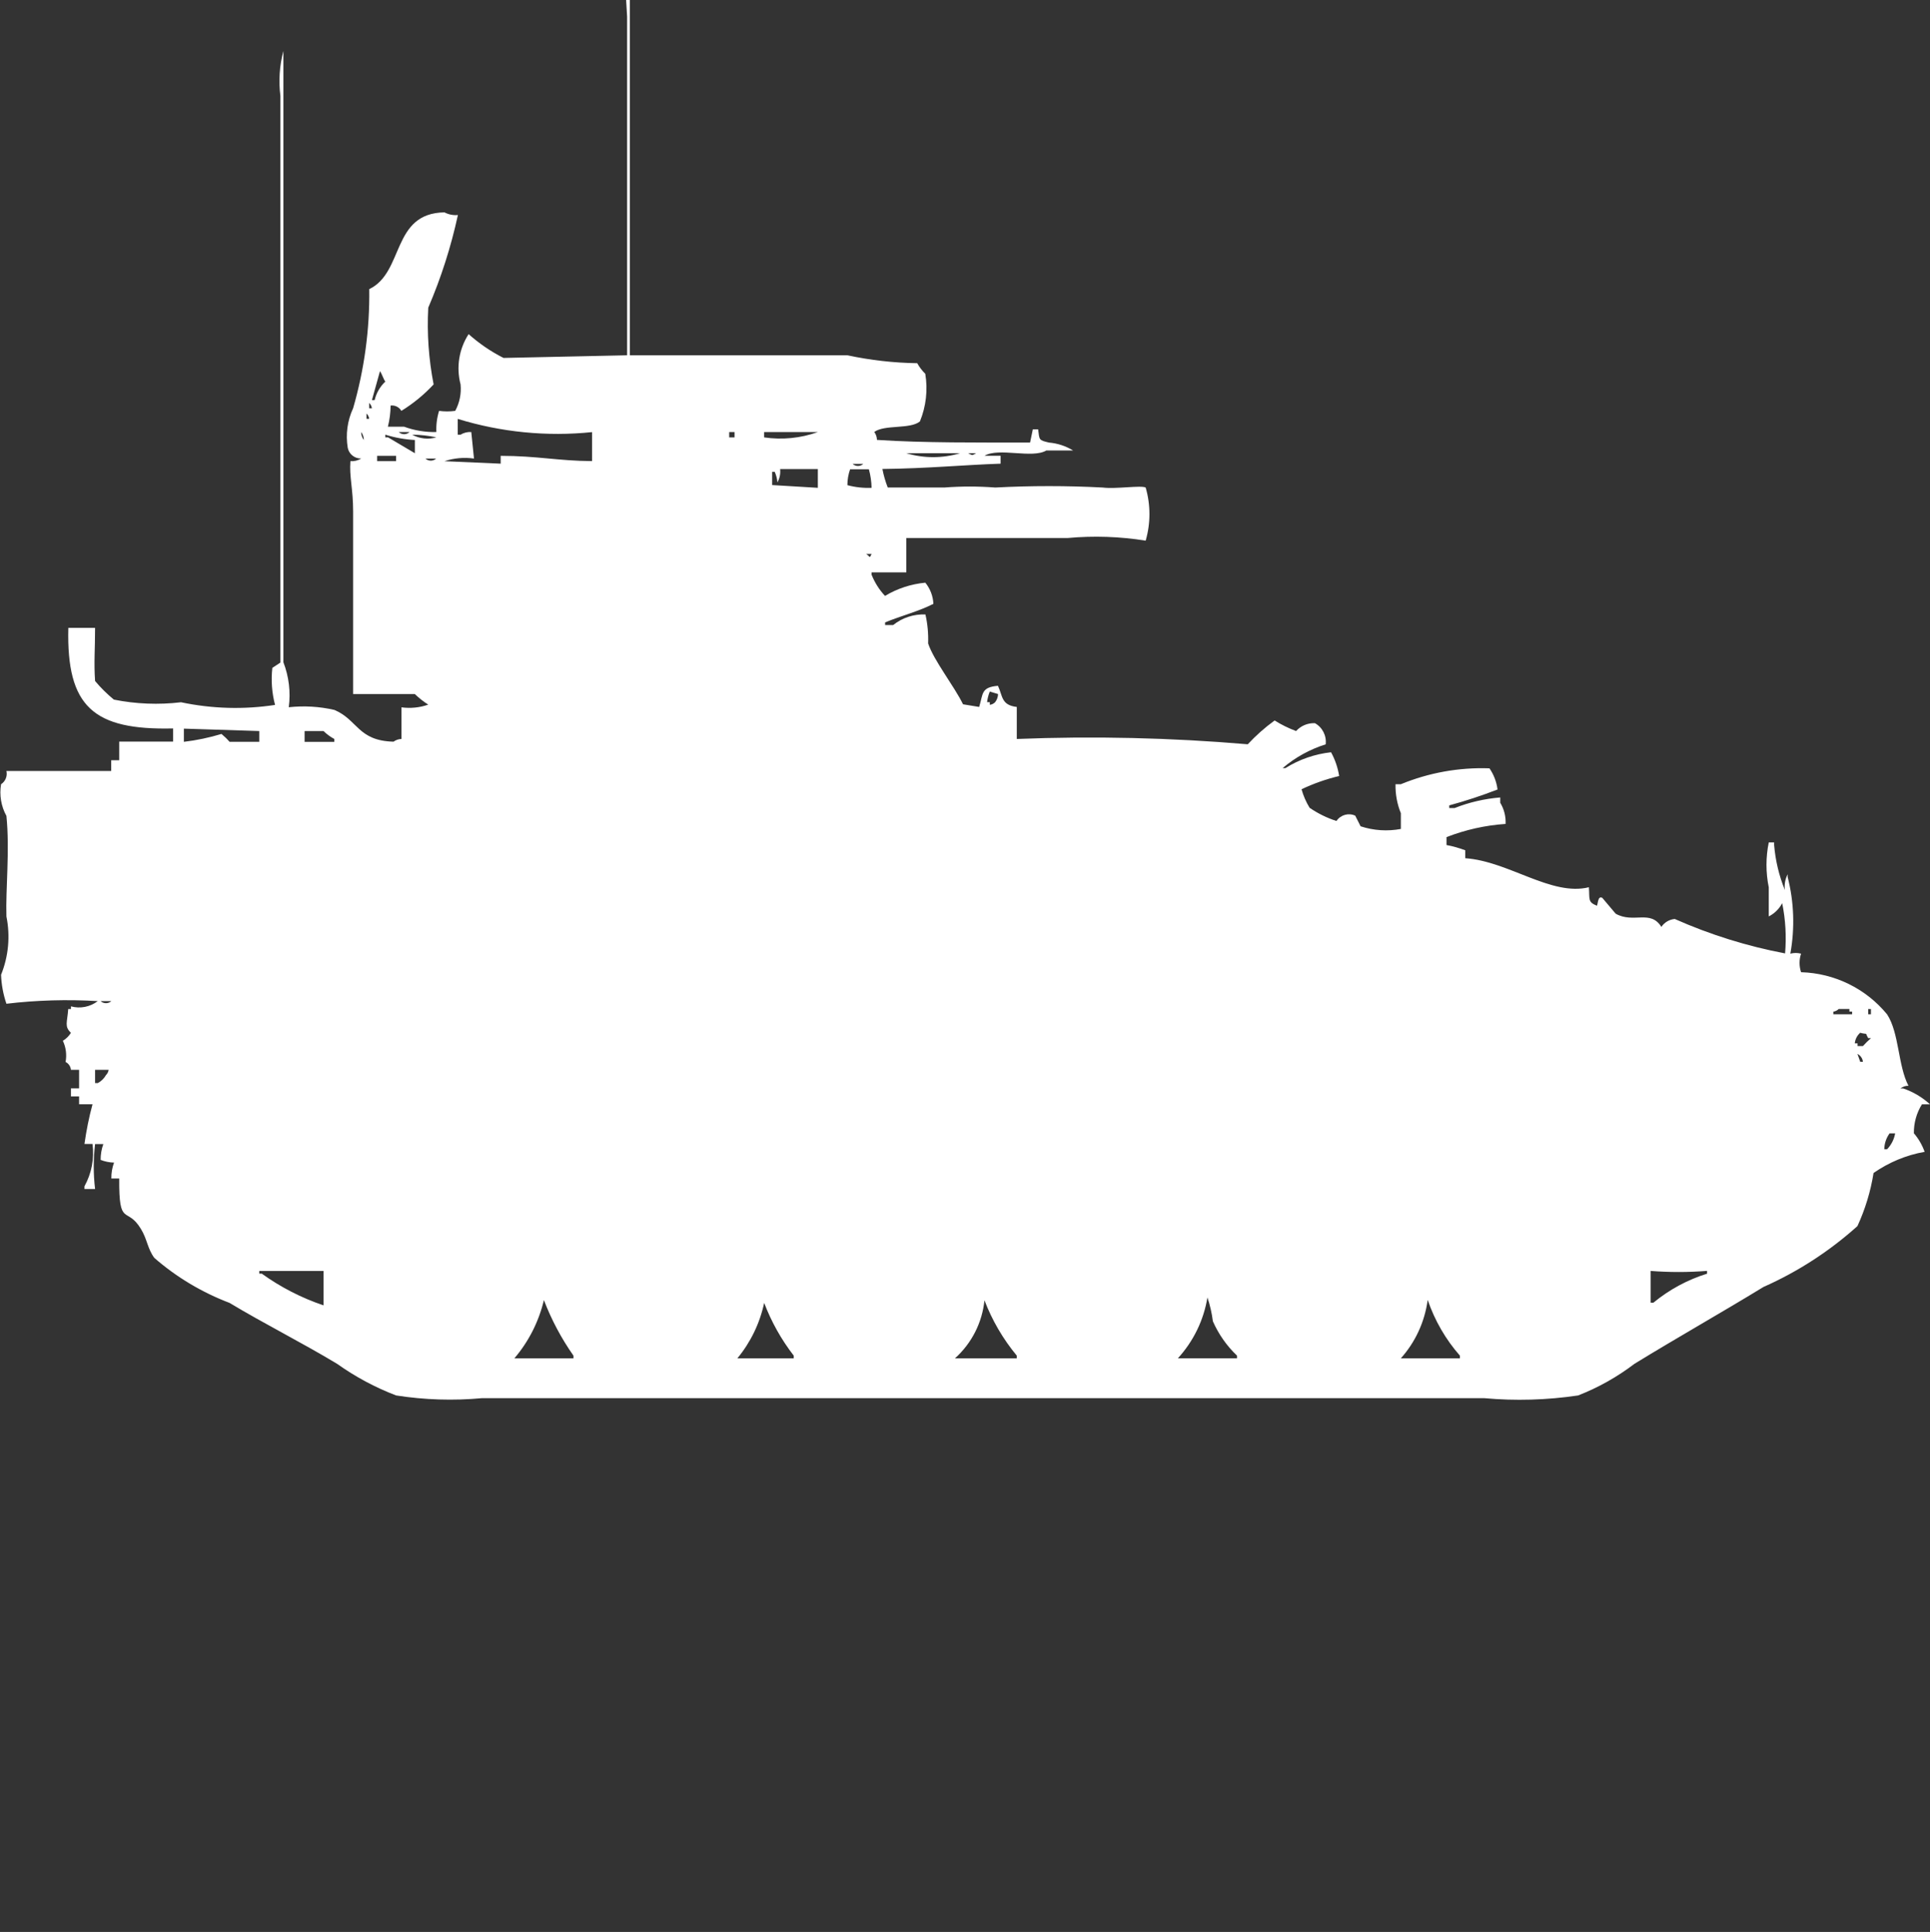 <?xml version="1.0" encoding="utf-8"?>
<!-- Generator: Adobe Illustrator 16.0.0, SVG Export Plug-In . SVG Version: 6.00 Build 0)  -->
<!DOCTYPE svg PUBLIC "-//W3C//DTD SVG 1.1//EN" "http://www.w3.org/Graphics/SVG/1.1/DTD/svg11.dtd">
<svg version="1.1" id="Layer_1" xmlns="http://www.w3.org/2000/svg" xmlns:xlink="http://www.w3.org/1999/xlink" x="0px" y="0px"
	 width="39.969px" height="40px" viewBox="0 0 39.969 40" enable-background="new 0 0 39.969 40" xml:space="preserve">
<rect x="0" y="0" width="39.969" height="40" fill="#333333" stroke="none"/>
<path id="Color_Fill_1" fill="#FFFFFF" d="M13.043,7.356h4.506c0.476,0.102,0.96,0.157,1.446,0.164
	c0.045,0.081,0.101,0.154,0.167,0.219c0.055,0.333,0.017,0.674-0.111,0.986c-0.2,0.167-0.733,0.061-0.946,0.219
	c0.036,0.047,0.055,0.105,0.056,0.164c0.962,0.064,2.121,0.054,3.171,0.055l0.057-0.274h0.11c0.028,0.222,0.011,0.224,0.224,0.274
	c0.176,0.015,0.348,0.071,0.5,0.164h-0.554c-0.291,0.174-0.989-0.067-1.28,0.11h0.333V9.6c-0.75,0.025-1.519,0.1-2.448,0.11
	c0.025,0.131,0.062,0.26,0.111,0.384h1.168c0.352-0.027,0.705-0.027,1.057,0c0.74-0.039,1.483-0.039,2.225,0
	c0.275,0.035,0.793-0.05,0.891,0c0.104,0.359,0.104,0.741,0,1.1c-0.533-0.086-1.076-0.104-1.613-0.055h-3.344v0.712H18.05V11.9
	c0.065,0.162,0.159,0.311,0.278,0.438c0.254-0.153,0.54-0.246,0.835-0.274c0.101,0.125,0.16,0.278,0.167,0.438
	c-0.293,0.152-0.676,0.251-1,0.384v0.055h0.167c0.188-0.151,0.426-0.229,0.668-0.219c0.045,0.197,0.063,0.398,0.056,0.6
	c0.118,0.355,0.535,0.877,0.723,1.26l0.334,0.055c0.083-0.271,0.035-0.408,0.389-0.438c0.101,0.217,0.067,0.4,0.39,0.438V15.3
	c1.595-0.063,3.192-0.026,4.783,0.11c0.17-0.182,0.355-0.347,0.557-0.493c0.14,0.089,0.289,0.161,0.444,0.219
	c0.099-0.109,0.241-0.169,0.39-0.163c0.156,0.086,0.244,0.26,0.223,0.438c-0.327,0.103-0.63,0.27-0.891,0.492h0.057
	c0.286-0.179,0.609-0.291,0.945-0.328c0.084,0.153,0.141,0.32,0.168,0.492c-0.27,0.064-0.529,0.156-0.779,0.274
	c0.037,0.135,0.094,0.264,0.167,0.384c0.171,0.117,0.358,0.21,0.556,0.273c0.086-0.127,0.25-0.174,0.389-0.11l0.111,0.22
	c0.27,0.089,0.557,0.107,0.834,0.055v-0.326c-0.078-0.19-0.115-0.395-0.111-0.6h0.11c0.582-0.239,1.208-0.352,1.836-0.329
	c0.09,0.131,0.147,0.28,0.167,0.438c-0.327,0.127-0.661,0.237-1,0.329v0.055h0.111c0.303-0.119,0.621-0.193,0.945-0.219v0.11
	c0.08,0.132,0.118,0.284,0.111,0.438c-0.419,0.028-0.832,0.121-1.224,0.273v0.164c0.133,0.024,0.263,0.062,0.389,0.109v0.164
	c0.9,0.063,1.782,0.793,2.56,0.601c0.018,0.251-0.027,0.306,0.166,0.383c0.024-0.044,0.018-0.212,0.111-0.164l0.278,0.329
	c0.371,0.208,0.718-0.092,0.946,0.273c0.063-0.094,0.165-0.154,0.277-0.164c0.732,0.325,1.499,0.564,2.285,0.713
	c0.029-0.348,0.01-0.698-0.06-1.04c-0.062,0.118-0.159,0.214-0.278,0.274v-0.601c-0.063-0.308-0.063-0.624,0-0.931h0.111v0.055
	c0.027,0.32,0.102,0.635,0.223,0.932c-0.015-0.112,0.005-0.227,0.057-0.328v0.055c0.133,0.52,0.151,1.062,0.056,1.589
	c0.073-0.019,0.149-0.019,0.222,0c-0.042,0.124-0.042,0.259,0,0.384c0.691,0.02,1.341,0.337,1.78,0.871
	c0.253,0.381,0.226,1.068,0.444,1.48c-0.06-0.001-0.118,0.018-0.166,0.055h0.056c0.206,0.07,0.395,0.183,0.556,0.329h-0.167
	c-0.112,0.18-0.17,0.388-0.167,0.6c0.098,0.113,0.172,0.243,0.223,0.384c-0.381,0.067-0.74,0.217-1.058,0.438
	c-0.06,0.38-0.173,0.75-0.334,1.1c-0.579,0.52-1.235,0.945-1.946,1.26c-0.873,0.534-1.774,1.041-2.67,1.59
	c-0.357,0.272-0.75,0.493-1.168,0.656c-0.645,0.096-1.299,0.115-1.947,0.056H9.983c-0.593,0.055-1.191,0.036-1.78-0.056
	c-0.435-0.166-0.846-0.387-1.224-0.656c-0.741-0.446-1.507-0.828-2.225-1.26c-0.57-0.217-1.098-0.531-1.558-0.932
	c-0.143-0.193-0.145-0.383-0.278-0.6C2.626,24.96,2.461,25.43,2.469,24.4H2.306c-0.002-0.112,0.017-0.225,0.056-0.329
	c-0.095-0.002-0.189-0.021-0.278-0.056c-0.001-0.111,0.018-0.223,0.056-0.328H1.969c-0.037,0.309-0.037,0.621,0,0.931h-0.22v-0.056
	c0.148-0.268,0.207-0.574,0.167-0.877H1.749c0.039-0.277,0.094-0.553,0.167-0.822H1.638V22.7H1.469v-0.166h0.169V22.15H1.469
	c-0.007-0.069-0.048-0.131-0.111-0.163c0.028-0.148,0.008-0.302-0.056-0.438c0.068-0.041,0.126-0.098,0.167-0.165
	c-0.139-0.134-0.077-0.208-0.056-0.493h0.056v-0.055c0.192,0.053,0.398,0.012,0.556-0.109c-0.631-0.037-1.264-0.02-1.892,0.055
	c-0.066-0.193-0.104-0.396-0.111-0.6c0.155-0.383,0.193-0.803,0.111-1.207c-0.018-0.566,0.072-1.369,0-2.082
	c-0.11-0.199-0.149-0.432-0.111-0.656c0.091-0.06,0.135-0.169,0.111-0.274h2.17V15.74h0.166v-0.385h1.116v-0.273
	C1.939,15.12,1.375,14.639,1.415,13h0.554c0,0.448-0.027,0.712,0,1.1c0.118,0.141,0.248,0.269,0.389,0.385
	c0.458,0.092,0.927,0.11,1.391,0.055c0.641,0.135,1.3,0.154,1.947,0.055c-0.066-0.25-0.085-0.51-0.056-0.767l0.167-0.11V1.986
	c-0.04-0.311-0.019-0.627,0.062-0.931v12.657c0.114,0.296,0.153,0.616,0.111,0.931c0.316-0.034,0.636-0.016,0.946,0.056
	c0.484,0.204,0.484,0.639,1.224,0.657c0.048-0.035,0.105-0.055,0.164-0.056v-0.655c0.187,0.025,0.377,0.007,0.555-0.056
	c-0.1-0.063-0.193-0.137-0.278-0.219H7.313v-3.781c0-0.47-0.082-0.722-0.056-1.041C7.335,9.554,7.414,9.535,7.48,9.493
	C7.347,9.497,7.229,9.405,7.202,9.274C7.155,8.995,7.194,8.708,7.313,8.452C7.545,7.651,7.658,6.82,7.647,5.986
	c0.728-0.348,0.455-1.573,1.558-1.589C9.29,4.442,9.387,4.461,9.483,4.452C9.34,5.109,9.135,5.752,8.869,6.37
	C8.84,6.902,8.878,7.436,8.98,7.959C8.783,8.171,8.559,8.355,8.312,8.507c-0.045-0.078-0.133-0.122-0.223-0.11
	c-0.001,0.148-0.02,0.295-0.056,0.438h0.336c0.214,0.078,0.44,0.116,0.668,0.11C9.03,8.797,9.049,8.648,9.093,8.507
	c0.111,0.015,0.224,0.015,0.334,0c0.091-0.167,0.13-0.358,0.111-0.548C9.445,7.604,9.505,7.226,9.705,6.918
	c0.219,0.195,0.461,0.361,0.723,0.493l2.559-0.055V0.342c-0.075-1.112-0.075-2.229,0-3.342h0.056V7.356z M7.869,7.685l-0.167,0.6
	h0.056C7.793,8.138,7.87,8.004,7.98,7.9C7.944,7.857,7.906,7.732,7.869,7.685z M7.646,8.343v0.11h0.056
	C7.696,8.411,7.677,8.372,7.646,8.343z M7.59,8.562v0.11h0.056C7.641,8.63,7.621,8.591,7.59,8.562L7.59,8.562z M9.76,8.946
	l0.056,0.548C9.61,9.465,9.401,9.484,9.204,9.549L10.369,9.6V9.438c0.752,0,1.193,0.105,1.892,0.109v-0.6
	c-0.936,0.096-1.882,0.003-2.782-0.274V9h0.059C9.604,8.959,9.682,8.94,9.76,8.945V8.946z M7.479,8.946
	c0,0.059,0.02,0.117,0.056,0.164c0-0.06-0.019-0.118-0.056-0.165V8.946z M8.258,8.946c0.063,0.058,0.16,0.058,0.223,0H8.258z
	 M15.101,8.946v0.11h0.111v-0.11H15.101z M15.824,8.946v0.11c0.374,0.055,0.756,0.017,1.113-0.11H15.824z M8.592,9.11
	C8.384,9.099,8.179,9.062,7.98,9v0.055h0.056l0.556,0.329V9.11z M8.536,9c0.152,0.084,0.333,0.104,0.5,0.055
	C8.872,9.02,8.704,9.001,8.536,9z M18.769,9.384c0.363,0.108,0.75,0.108,1.113,0H18.769z M20.049,9.384
	c0.1,0.048,0.071,0.049,0.167,0h-0.164H20.049z M7.81,9.439v0.109h0.393v-0.11h-0.39L7.81,9.439z M8.81,9.494
	c0.063,0.058,0.16,0.058,0.223,0H8.815H8.81z M17.656,9.604c0.063,0.058,0.16,0.058,0.223,0H17.66H17.656z M16.156,9.714
	c0.01,0.095-0.009,0.191-0.056,0.274c-0.006-0.076-0.025-0.15-0.056-0.219h-0.053v0.274l0.946,0.057V9.712h-0.779L16.156,9.714z
	 M18.05,10.1c-0.003-0.13-0.022-0.259-0.056-0.384h-0.389c-0.037,0.106-0.056,0.217-0.056,0.329
	C17.712,10.089,17.881,10.107,18.05,10.1z M17.939,11.47c0.092,0.062,0.059,0.1,0.111,0H17.939L17.939,11.47z M20.498,14.318
	c-0.029,0.07-0.048,0.145-0.056,0.22h0.056v0.055c0.042-0.005,0.081-0.024,0.111-0.055c0.037-0.048,0.059-0.106,0.06-0.168
	L20.498,14.318z M3.808,15.086v0.273c0.264-0.031,0.524-0.086,0.779-0.163c0.06,0.05,0.116,0.104,0.167,0.163h0.615v-0.223
	L3.808,15.086z M6.308,15.141v0.219h0.615V15.3c-0.082-0.044-0.156-0.099-0.223-0.164H6.311L6.308,15.141z M2.083,20.727
	c0.063,0.058,0.16,0.058,0.223,0H2.083z M38.078,20.891c-0.03,0.029-0.069,0.049-0.111,0.055V21h0.389v-0.055H38.3v-0.055H38.078z
	 M38.689,20.891V21h0.057v-0.109H38.689L38.689,20.891z M38.523,21.383c-0.064,0.057-0.104,0.135-0.111,0.219h0.057v0.056h0.111
	c0.053-0.058,0.107-0.112,0.167-0.164h-0.058C38.609,21.354,38.702,21.432,38.523,21.383L38.523,21.383z M38.467,21.821l0.057,0.163
	h0.056c-0.007-0.068-0.049-0.13-0.11-0.162L38.467,21.821z M1.969,22.15v0.274h0.058c0.07-0.038,0.128-0.095,0.167-0.164
	c0.03-0.029,0.049-0.068,0.056-0.11H1.969z M39.132,23.466c-0.07,0.096-0.108,0.21-0.11,0.329h0.058
	c0.087-0.091,0.146-0.205,0.167-0.329h-0.111H39.132z M6.701,26.314H5.369v0.056h0.052c0.392,0.282,0.823,0.503,1.28,0.657V26.314z
	 M34.184,26.314v0.658h0.056c0.329-0.271,0.706-0.475,1.112-0.601v-0.058C34.963,26.344,34.572,26.344,34.184,26.314L34.184,26.314z
	 M25.005,26.863c-0.077,0.471-0.29,0.908-0.612,1.26h1.225v-0.055c-0.212-0.201-0.381-0.443-0.5-0.711
	C25.096,27.189,25.059,27.023,25.005,26.863L25.005,26.863z M11.264,26.918c-0.106,0.445-0.315,0.858-0.612,1.206h1.224v-0.056
	C11.626,27.712,11.42,27.325,11.264,26.918L11.264,26.918z M20.388,26.918c-0.046,0.465-0.265,0.895-0.612,1.206h1.281v-0.056
	c-0.285-0.344-0.512-0.732-0.671-1.15H20.388z M29.566,26.918c-0.061,0.448-0.254,0.869-0.556,1.206h1.224v-0.056
	c-0.295-0.335-0.521-0.727-0.666-1.15H29.566z M15.826,26.973c-0.09,0.424-0.281,0.818-0.556,1.151h1.168v-0.056
	c-0.257-0.332-0.464-0.701-0.614-1.096H15.826z"/>
</svg>
